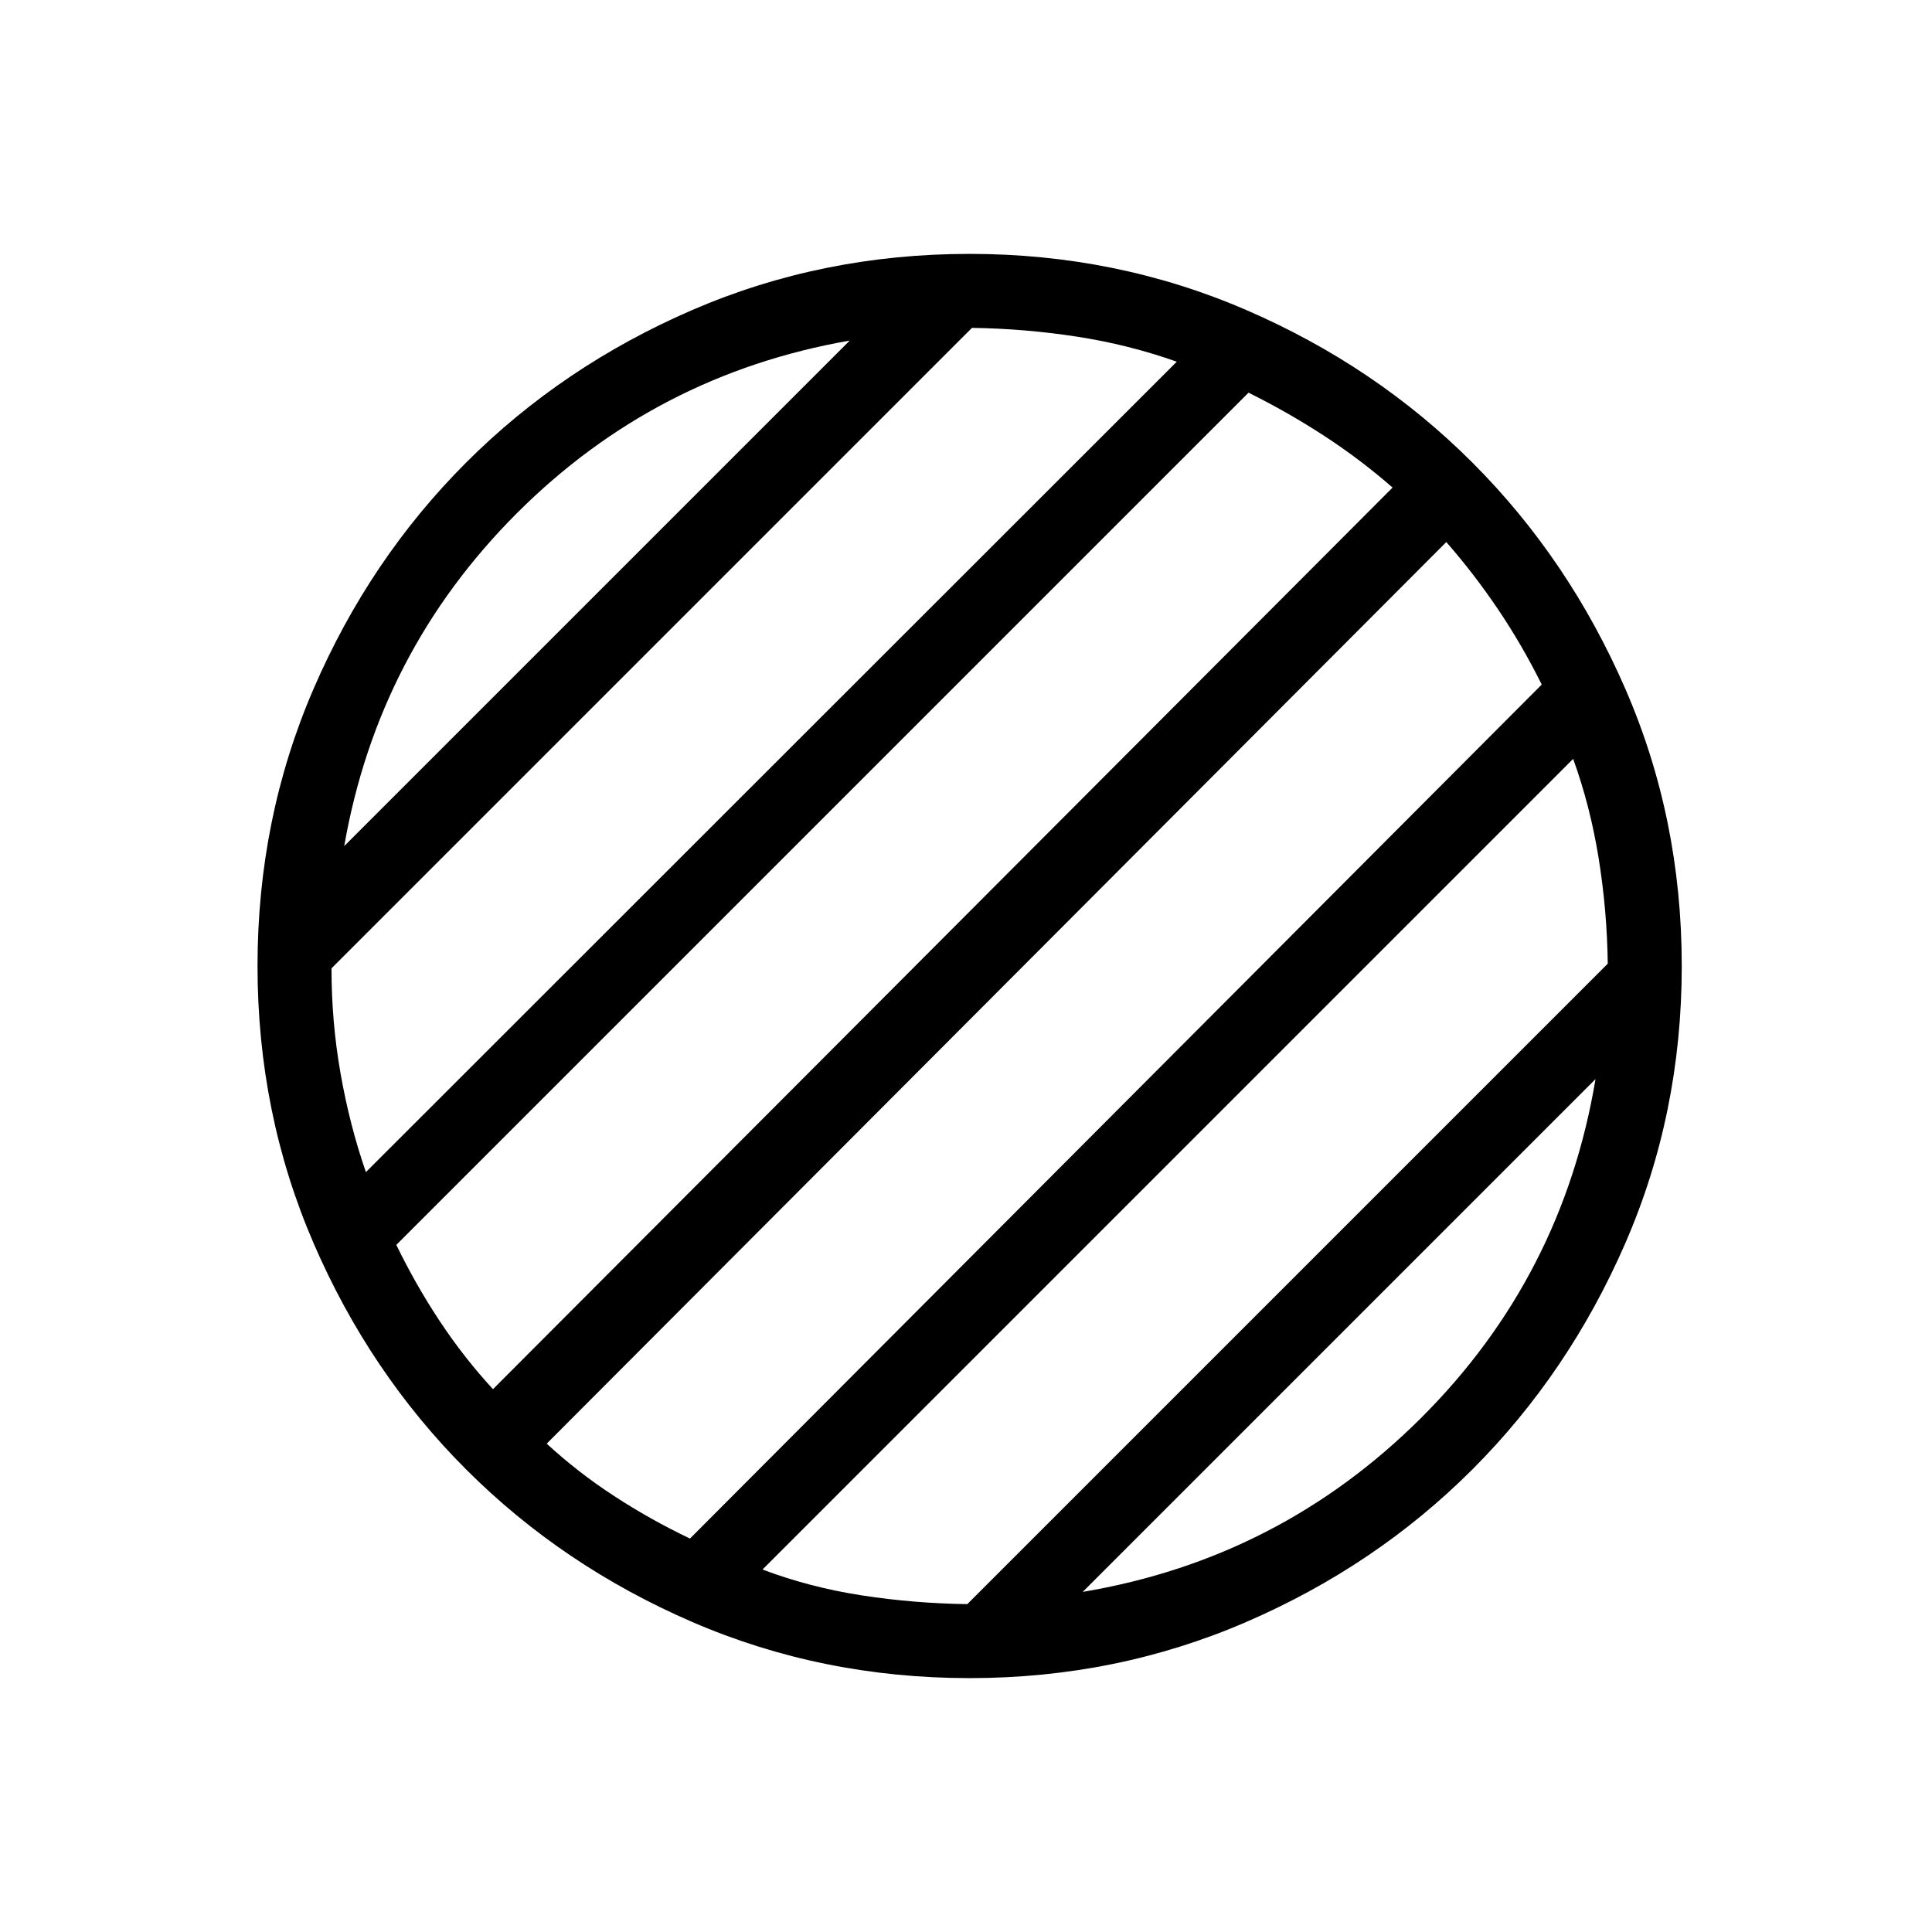 <svg xmlns="http://www.w3.org/2000/svg" height="24" viewBox="0 96 960 960" width="24"><path d="M481.808 929.846q-73.308 0-137.77-27.865-64.461-27.865-112.404-75.808-47.942-47.942-75.807-112.404Q127.961 649.308 127.961 576t27.866-137.769q27.865-64.462 75.807-112.404 47.943-47.943 112.404-75.808 64.462-27.865 137.77-27.865 72.923 0 137.384 27.865 64.462 27.865 112.404 75.808 47.943 47.942 76 112.404Q835.654 502.692 835.654 576t-28.058 137.769q-28.057 64.462-76 112.404-47.942 47.943-112.404 75.808-64.461 27.865-137.384 27.865ZM538 887q97.962-16.462 168.154-86.462 70.192-69.999 86.654-168.345L538 887ZM171.039 516.423l251.192-251.192q-96.462 16.846-165.404 85.788t-85.788 165.404Zm10.769 162 402.923-402.692q-23.885-8.5-49.808-12.481t-51.961-4.327L164.731 577.154q-.039 26.423 4.461 52.096t12.616 49.173Zm63.153 107.846 447-448q-15.923-13.923-33.942-25.673-18.019-11.75-37.634-21.481L196.923 714.577q9.731 20 21.673 38.019 11.942 18.019 26.365 33.673Zm97.885 74.231 423.231-424.346q-9.731-19.616-21.615-37.25-11.885-17.635-25.808-33.558l-447 448q15.538 14.308 33.558 26.058 18.019 11.75 37.634 21.096Zm137.808 32.577 318.231-318.231q-.347-26.423-4.52-52.346t-12.673-49.423L378.885 875.885q23.5 8.884 49.423 12.865 25.923 3.981 52.346 4.327Z"/></svg>